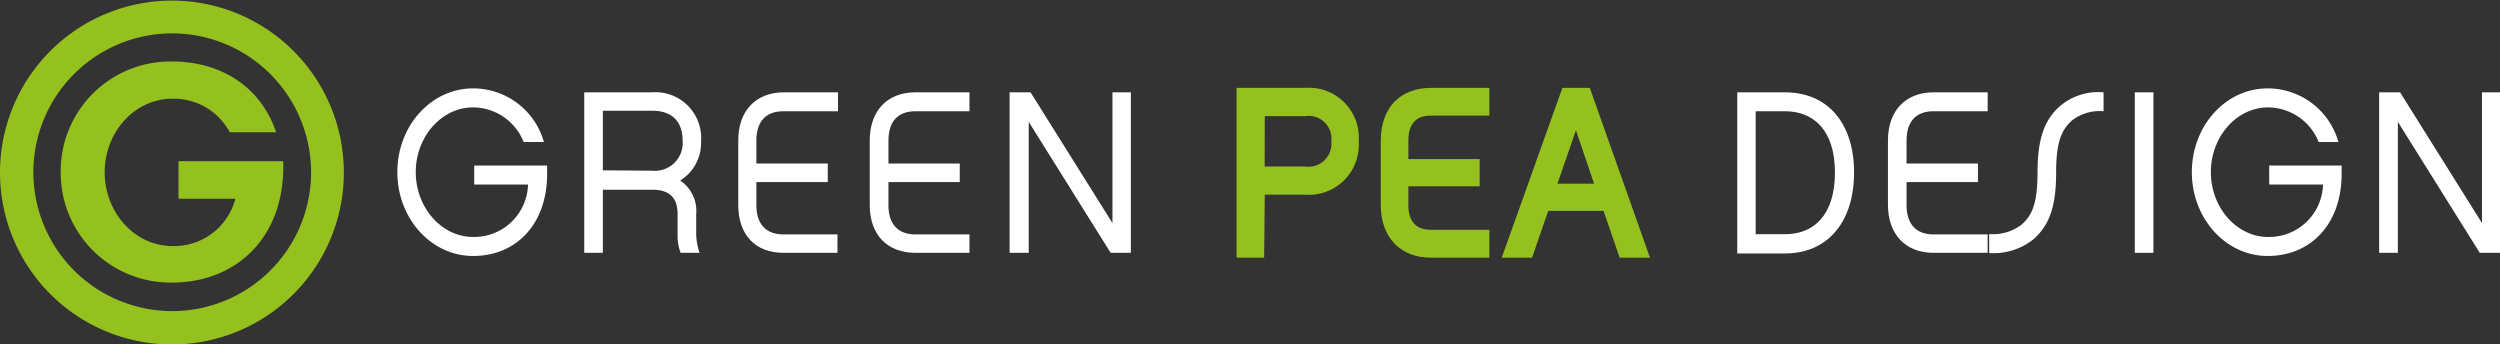 <svg xmlns="http://www.w3.org/2000/svg" viewBox="0 0 247.2 34.06"><rect x="0" y="0" width="247.2" height="34.06" fill="#333333" stroke="none"/><defs><style>.cls-1{fill:#fff;}.cls-2{fill:#95c11f;}</style></defs><g id="Layer_2" data-name="Layer 2"><g id="Layer_1-2" data-name="Layer 1"><path class="cls-1" d="M54.1,16.37v.83c0,4.9-3,8.11-7.32,8.11-4.15,0-7.49-3.71-7.49-8.29s3.34-8.28,7.49-8.28a7.27,7.27,0,0,1,7,5.3h-2a5.41,5.41,0,0,0-5-3.42c-3.13,0-5.67,2.91-5.67,6.4s2.54,6.41,5.67,6.41a5.33,5.33,0,0,0,5.43-5.18H46.89V16.37Z"/><path class="cls-1" d="M69.17,25H67.3A4.7,4.7,0,0,1,67,23.32V21.14c0-1.53-.76-2.38-2.48-2.38H59.61V25H57.77V9.13h6.66A4.53,4.53,0,0,1,69.32,14a4.37,4.37,0,0,1-2.06,3.85,3.64,3.64,0,0,1,1.58,3.34v2A6.38,6.38,0,0,0,69.17,25ZM64.5,16.88a2.75,2.75,0,0,0,3-2.93c0-2.07-1.17-3-3-3H59.61v5.89Z"/><path class="cls-1" d="M74.79,16.17h7.06V18H74.79v2.29c0,1.86.94,2.89,2.68,2.89h5.34V25H77.47C74.73,25,73,23.27,73,20.27V13.9c0-3,1.78-4.77,4.52-4.77h5.34V11H77.47c-1.74,0-2.68,1-2.68,2.91Z"/><path class="cls-1" d="M87.85,16.17H94.9V18H87.85v2.29c0,1.86.93,2.89,2.67,2.89h5.34V25H90.52C87.78,25,86,23.27,86,20.27V13.9c0-3,1.78-4.77,4.52-4.77h5.34V11H90.52c-1.74,0-2.67,1-2.67,2.91Z"/><path class="cls-1" d="M111.82,25h-2l-8.1-12.95V25H99.83V9.13h2.07L110,22.06V9.13h1.82Z"/><path class="cls-2" d="M124.57,25h-1.85V9.13h6.34A4.49,4.49,0,0,1,133.9,14a4.5,4.5,0,0,1-4.84,4.81h-4.49Zm0-14V16.9h4.49a2.69,2.69,0,0,0,3-2.95,2.7,2.7,0,0,0-3-3Z"/><path class="cls-2" d="M125,25.48h-2.73V8.69h6.78A4.94,4.94,0,0,1,134.35,14a4.94,4.94,0,0,1-5.29,5.25h-4Zm-1.84-.89h1V18.32h4.94a4.07,4.07,0,0,0,4.4-4.37,4.06,4.06,0,0,0-4.4-4.37h-5.89Zm5.89-7.25h-4.94V10.55h4.94a3.12,3.12,0,0,1,3.46,3.4A3.12,3.12,0,0,1,129.06,17.34Zm-4-.88h4A2.26,2.26,0,0,0,131.64,14a2.26,2.26,0,0,0-2.58-2.52h-4Z"/><path class="cls-2" d="M138.81,16.17h7.06V18h-7.06v2.29c0,1.86.94,2.89,2.68,2.89h5.34V25h-5.34c-2.74,0-4.52-1.77-4.52-4.77V13.9c0-3,1.78-4.77,4.52-4.77h5.34V11h-5.34c-1.74,0-2.68,1-2.68,2.91Z"/><path class="cls-2" d="M147.27,25.48h-5.79c-3,0-4.95-2-4.95-5.21V13.9c0-3.21,1.9-5.21,4.95-5.21h5.79v2.74h-5.79c-1.47,0-2.22.83-2.22,2.47v1.83h7.05v2.69h-7.05v1.85c0,1.62.75,2.45,2.22,2.45h5.79Zm-5.79-15.9c-2.55,0-4.07,1.61-4.07,4.32v6.37c0,2.71,1.52,4.32,4.07,4.32h4.9v-1h-4.9c-2,0-3.11-1.21-3.11-3.33V17.54h7.06v-.93h-7.06V13.9c0-2.13,1.14-3.35,3.11-3.35h4.9v-1Z"/><path class="cls-2" d="M152.78,20.41,151.17,25h-2l5.69-15.91H157L162.53,25h-2.06l-1.59-4.63Zm3.08-8.89-2.45,7.08h4.86Z"/><path class="cls-2" d="M163.15,25.48h-3l-1.59-4.63h-5.47l-1.6,4.63h-3l6-16.79h2.71Zm-2.37-.89h1.12l-5.27-15h-1.46l-5.37,15h1.06l1.6-4.62h6.74ZM158.89,19h-6.1l3.08-8.89ZM154,18.16h3.62l-1.79-5.28Z"/><path class="cls-1" d="M171.78,9.13h4.73c4.17,0,6.82,3,6.82,7.93s-2.65,8-6.82,8h-4.73ZM173.6,11V23.16h2.91c2.78,0,4.93-1.83,4.93-6.1S179.25,11,176.51,11Z"/><path class="cls-1" d="M188.52,16.17h7.06V18h-7.06v2.29c0,1.86.94,2.89,2.67,2.89h5.35V25h-5.35c-2.73,0-4.51-1.77-4.51-4.77V13.9c0-3,1.78-4.77,4.51-4.77h5.35V11h-5.35c-1.73,0-2.67,1-2.67,2.91Z"/><path class="cls-1" d="M208,11a4.44,4.44,0,0,0-3.12.91c-1,.9-1.57,2.06-1.57,5.11,0,3.35-.63,5.2-2.23,6.63a6.33,6.33,0,0,1-4.39,1.37V23.14a4.62,4.62,0,0,0,3.19-.92c1-.87,1.59-2,1.59-5.16s.61-4.92,1.86-6.23A5.83,5.83,0,0,1,208,9.13Z"/><path class="cls-1" d="M212.93,25h-1.84V9.13h1.84Z"/><path class="cls-1" d="M231.54,16.37v.83c0,4.9-3,8.11-7.32,8.11-4.14,0-7.49-3.71-7.49-8.29s3.35-8.28,7.49-8.28a7.26,7.26,0,0,1,7,5.3h-1.95a5.42,5.42,0,0,0-5-3.42c-3.12,0-5.66,2.91-5.66,6.4s2.54,6.41,5.66,6.41a5.33,5.33,0,0,0,5.43-5.18h-5.32V16.37Z"/><path class="cls-1" d="M247.2,25h-2l-8.1-12.95V25h-1.85V9.13h2.07l8.1,12.93V9.13h1.82Z"/><path class="cls-2" d="M17,34.06a17,17,0,1,1,17-17A17,17,0,0,1,17,34.06ZM17,3.3A13.73,13.73,0,1,0,30.76,17,13.75,13.75,0,0,0,17,3.3Z"/><path class="cls-2" d="M6,17a10.85,10.85,0,0,1,11-10.92c5,0,8.86,2.65,10.3,7H22.72a6.26,6.26,0,0,0-5.66-3.32c-3.77,0-6.71,3.32-6.71,7.27s2.94,7.3,6.71,7.3a6.25,6.25,0,0,0,6.21-4.68H17.65V15.94H28c.26,7.36-4.49,12-11,12A10.86,10.86,0,0,1,6,17Z"/></g></g></svg>
